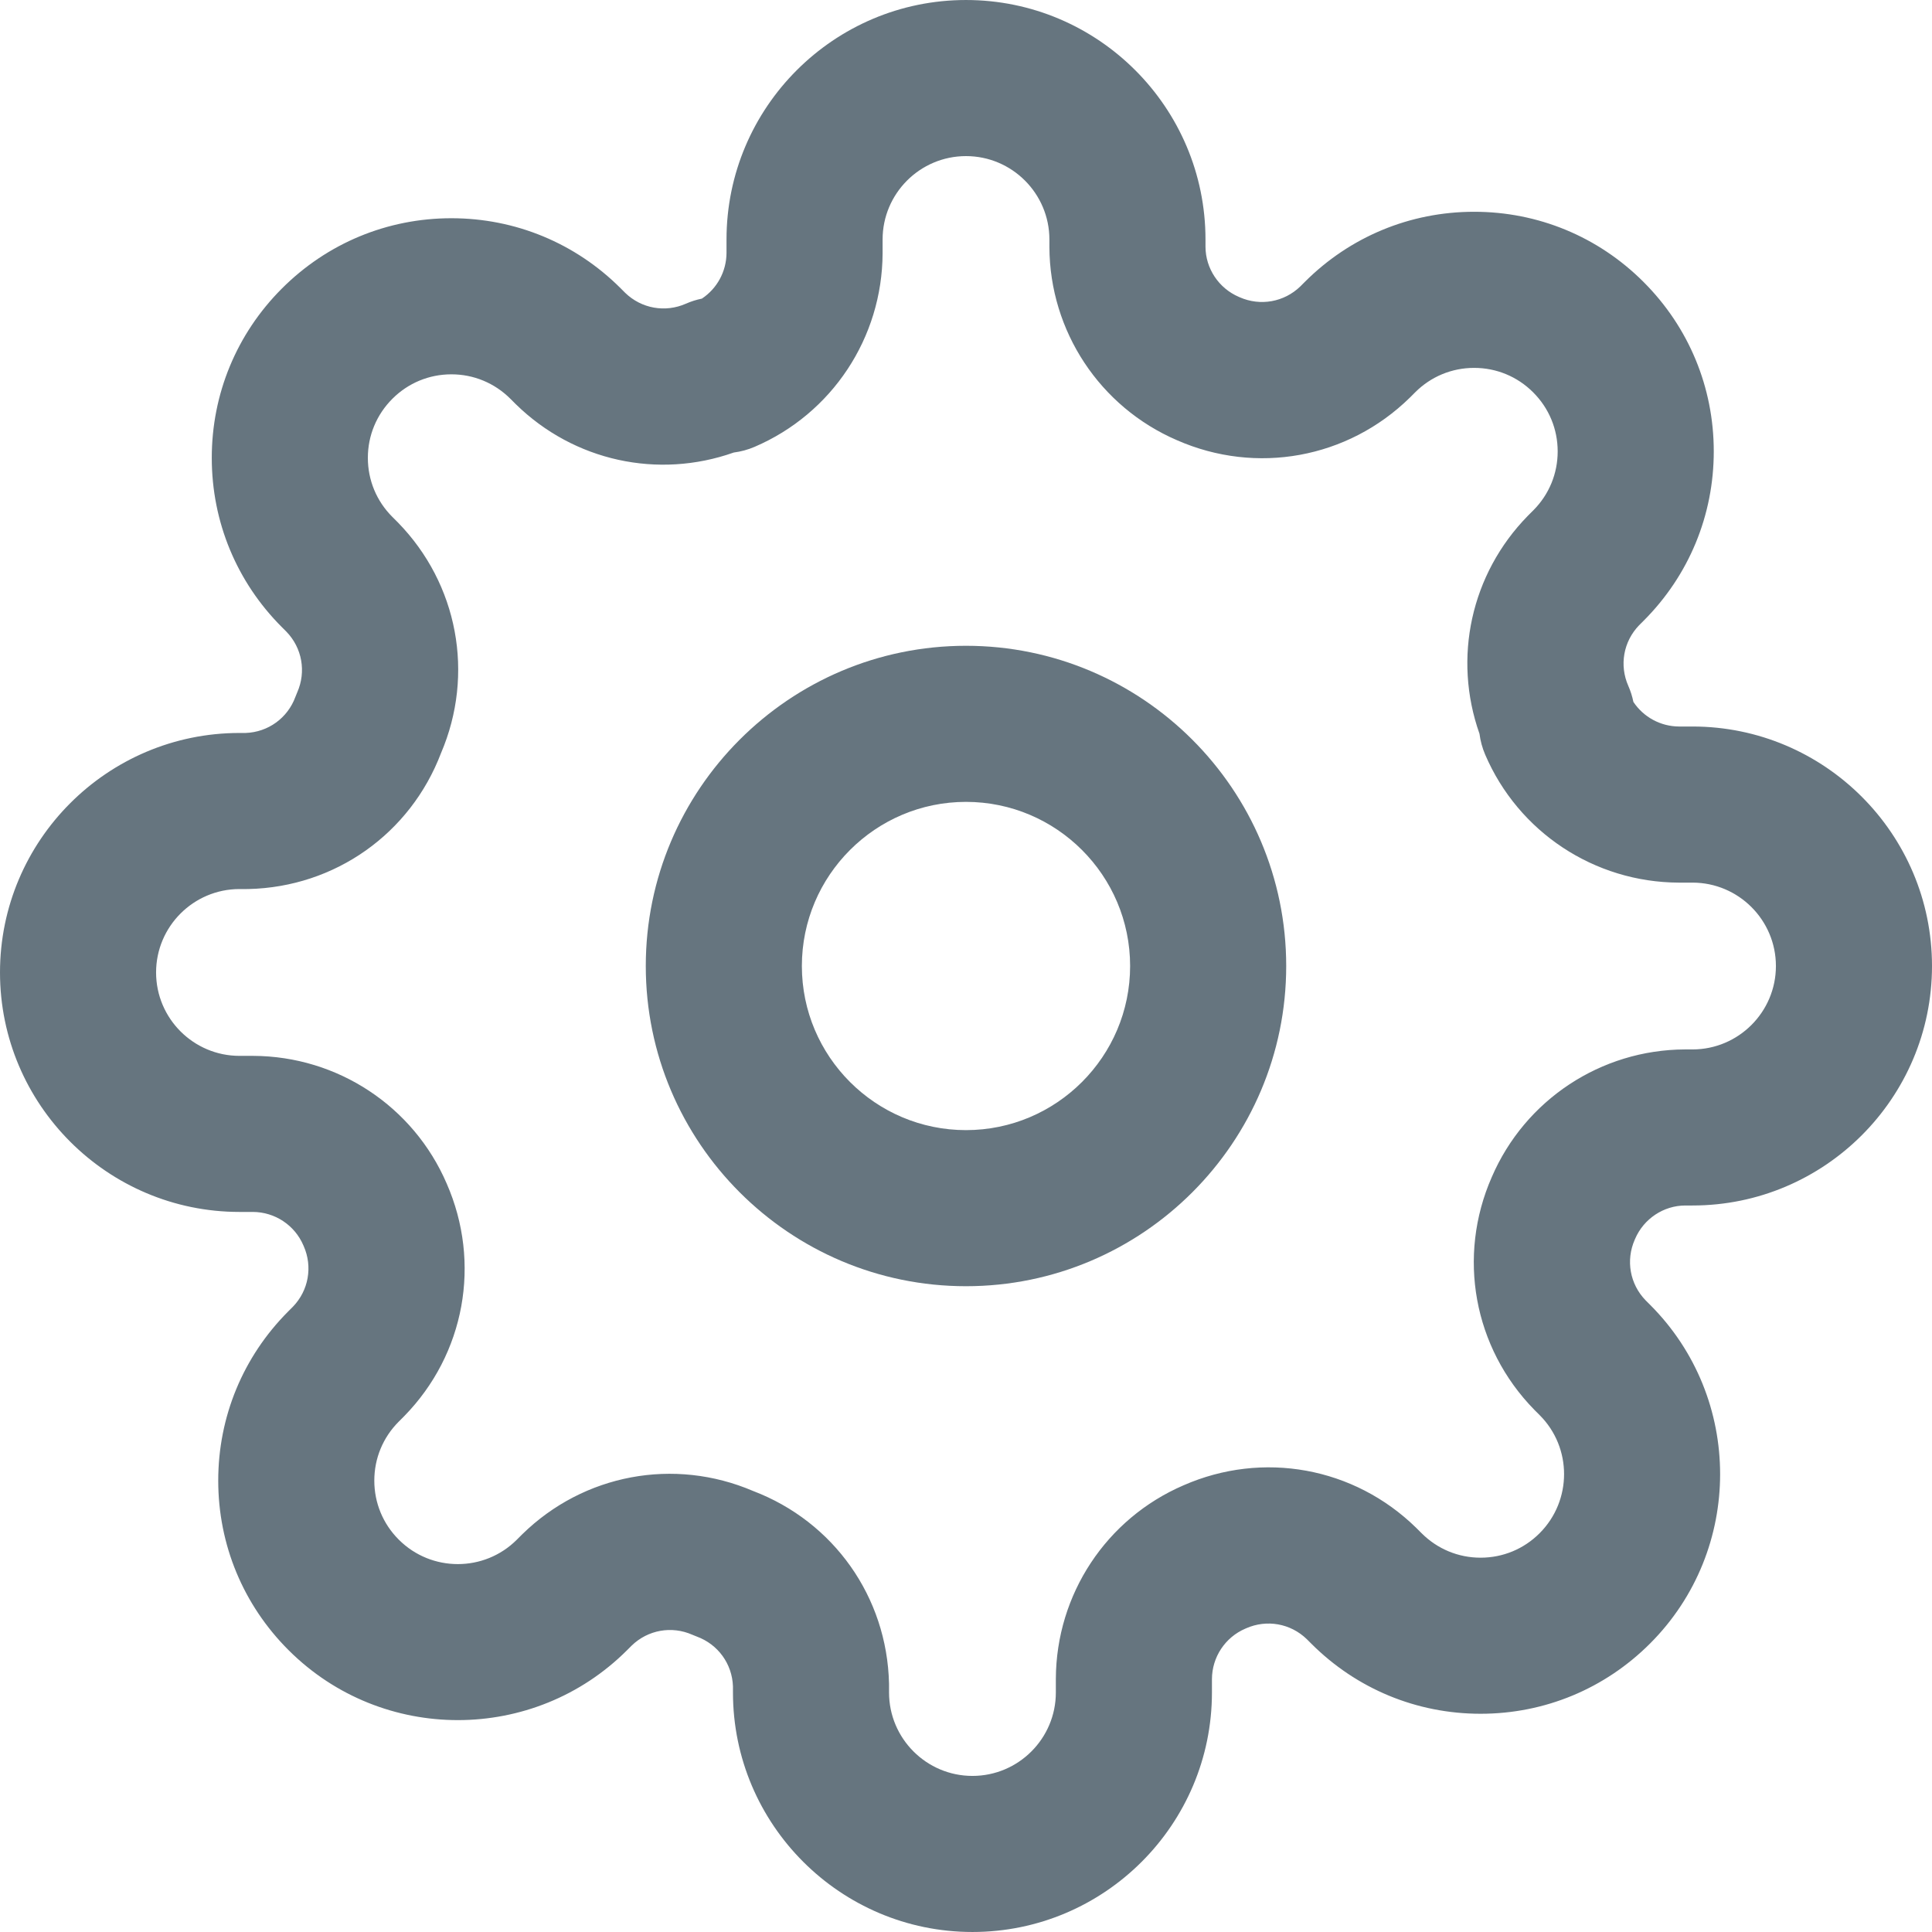 <?xml version="1.0" encoding="iso-8859-1"?>
<!-- Generator: Adobe Illustrator 19.0.0, SVG Export Plug-In . SVG Version: 6.00 Build 0)  -->
<svg xmlns="http://www.w3.org/2000/svg" xmlns:xlink="http://www.w3.org/1999/xlink" version="1.1" id="Layer_1" x="0px" y="0px" viewBox="0 0 512.003 512.003" style="enable-background:new 0 0 512.003 512.003;" xml:space="preserve">
<g>
	<g>
		<path fill="#66757f" d="M433.316,328.327c2.296-5.357,7.547-8.835,13.294-8.857h1.925c34.996,0,63.468-28.472,63.468-63.468    c0-34.995-28.472-63.467-63.468-63.467h-3.554c-4.932-0.02-9.449-2.512-12.114-6.524c-0.295-1.457-0.746-2.882-1.349-4.25    c-2.415-5.47-1.292-11.763,2.861-16.058l1.134-1.134c0.032-0.03,0.063-0.061,0.093-0.092    c11.98-11.994,18.574-27.936,18.563-44.889c-0.009-16.924-6.599-32.833-18.554-44.807c-0.032-0.032-0.063-0.063-0.094-0.095    c-11.986-11.973-27.913-18.564-44.853-18.564c-0.011,0-0.024,0-0.036,0c-16.953,0.009-32.888,6.62-44.86,18.606l-1.185,1.186    c-4.294,4.151-10.587,5.275-16.058,2.861c-0.068-0.029-0.136-0.059-0.204-0.088c-5.357-2.296-8.835-7.547-8.857-13.293v-1.926    c0-34.995-28.472-63.467-63.468-63.467s-63.467,28.472-63.467,63.467v3.555c-0.02,4.932-2.512,9.449-6.524,12.113    c-1.457,0.295-2.882,0.747-4.25,1.35c-5.469,2.415-11.763,1.291-16.058-2.861l-1.226-1.227    c-11.987-11.973-27.912-18.564-44.852-18.564c-0.012,0-0.026,0-0.037,0c-16.953,0.009-32.888,6.62-44.902,18.648    c-11.981,11.993-18.574,27.935-18.564,44.888c0.009,16.953,6.62,32.887,18.606,44.859l1.185,1.185    c4.152,4.295,5.276,10.587,2.862,16.058c-0.177,0.399-0.339,0.803-0.49,1.212c-2.064,5.61-7.225,9.346-13.184,9.561h-1.633    C28.472,194.245,0,222.717,0,257.712c0,34.997,28.472,63.468,63.469,63.466h3.554c5.83,0.024,11.079,3.5,13.375,8.857    c0.029,0.069,0.059,0.137,0.088,0.204c2.415,5.47,1.291,11.763-2.862,16.059l-1.185,1.184c-0.027,0.028-0.054,0.056-0.082,0.084    c-11.955,11.988-18.533,27.914-18.524,44.847c0.009,16.953,6.62,32.888,18.614,44.868c0.029,0.03,0.059,0.06,0.089,0.089    c24.764,24.679,64.986,24.638,89.692-0.097l1.186-1.186c4.294-4.151,10.587-5.277,16.057-2.861    c0.398,0.175,0.802,0.338,1.211,0.489c5.611,2.064,9.346,7.226,9.562,13.185v1.632c0,34.996,28.472,63.468,63.467,63.468    c34.997,0,63.468-28.472,63.469-63.466v-3.553c0.024-5.83,3.5-11.08,8.857-13.376c0.069-0.03,0.136-0.059,0.203-0.088    c5.471-2.415,11.764-1.292,16.059,2.861l1.227,1.226c11.986,11.973,27.912,18.565,44.852,18.564c0.012,0,0.025,0,0.037,0    c16.953-0.01,32.888-6.62,44.902-18.647c24.731-24.76,24.709-65.025-0.041-89.749l-1.186-1.185    c-4.151-4.295-5.275-10.587-2.861-16.059C433.259,328.462,433.288,328.395,433.316,328.327z M406.58,373.577    c0.053,0.054,0.107,0.108,0.16,0.162l1.291,1.291c8.621,8.614,8.63,22.636-0.017,31.292c-4.172,4.178-9.722,6.48-15.626,6.483    c-0.005,0-0.008,0-0.013,0c-5.9,0-11.447-2.296-15.646-6.491l-1.283-1.283c-0.054-0.054-0.108-0.107-0.163-0.161    c-16.43-16.07-40.618-20.475-61.652-11.237c-20.459,8.819-33.729,28.896-33.819,51.265v3.636c0,12.188-9.915,22.103-22.103,22.103    c-12.187,0-22.102-9.916-22.102-22.103v-1.925c0-0.161-0.002-0.322-0.006-0.484c-0.536-22.913-14.654-42.862-36.028-51    c-20.916-8.95-44.852-4.486-61.15,11.456c-0.054,0.053-0.108,0.107-0.162,0.16l-1.292,1.292    c-8.612,8.622-22.635,8.631-31.258,0.018c-0.025-0.025-0.051-0.05-0.075-0.074c-4.151-4.168-6.437-9.7-6.441-15.584    c-0.004-5.904,2.293-11.455,6.465-15.632c0.024-0.023,0.047-0.048,0.071-0.071l1.238-1.239c0.054-0.054,0.108-0.108,0.161-0.163    c16.069-16.427,20.474-40.615,11.239-61.649c-8.818-20.461-28.897-33.732-51.267-33.822h-3.637    c-12.187,0-22.102-9.916-22.102-22.103c0-12.187,9.916-22.102,22.102-22.103h1.926c0.161,0,0.323-0.002,0.484-0.006    c22.915-0.536,42.863-14.654,51.001-36.028c8.948-20.916,4.486-44.85-11.456-61.148c-0.053-0.054-0.107-0.108-0.161-0.162    l-1.291-1.292c-4.177-4.173-6.479-9.722-6.482-15.626c-0.004-5.903,2.293-11.455,6.499-15.666    c4.173-4.177,9.722-6.479,15.626-6.482c0.005,0,0.008,0,0.013,0c5.9,0,11.447,2.296,15.646,6.491l1.284,1.283    c0.053,0.054,0.108,0.108,0.162,0.161c15.417,15.08,37.667,19.888,57.734,12.789c1.896-0.243,3.755-0.748,5.521-1.505    c20.521-8.795,33.839-28.904,33.928-51.312v-3.637c0-12.187,9.915-22.102,22.102-22.102s22.103,9.916,22.103,22.103v2.008    c0.088,22.287,13.36,42.366,33.821,51.185c21.036,9.238,45.221,4.83,61.65-11.239c0.054-0.053,0.108-0.107,0.163-0.161    l1.292-1.291c4.172-4.177,9.722-6.479,15.625-6.482c0.005,0,0.009,0,0.013,0c5.881,0,11.414,2.282,15.583,6.428    c0.023,0.024,0.047,0.047,0.07,0.071c4.178,4.173,6.48,9.722,6.483,15.626c0.004,5.888-2.28,11.424-6.429,15.597    c-0.02,0.02-0.041,0.04-0.062,0.061l-1.283,1.284c-0.054,0.053-0.107,0.107-0.161,0.162    c-15.08,15.417-19.888,37.668-12.789,57.734c0.244,1.897,0.749,3.756,1.506,5.522c8.795,20.521,28.904,33.839,51.312,33.928h3.636    c12.188,0,22.103,9.915,22.103,22.102s-9.916,22.103-22.103,22.103h-2.007c-22.287,0.088-42.365,13.36-51.185,33.82    C386.105,332.959,390.511,357.149,406.58,373.577z"/>
	</g>
</g>
<g>
	<g>
		<path fill="#66757f" d="M256,171.142c-46.791,0-84.86,38.068-84.86,84.86s38.068,84.86,84.86,84.86s84.86-38.068,84.86-84.86    S302.791,171.142,256,171.142z M256,299.496c-23.983,0-43.495-19.511-43.495-43.495c0-23.983,19.512-43.495,43.495-43.495    c23.984,0,43.495,19.512,43.495,43.495S279.984,299.496,256,299.496z"/>
	</g>
</g>
<g>
</g>
<g>
</g>
<g>
</g>
<g>
</g>
<g>
</g>
<g>
</g>
<g>
</g>
<g>
</g>
<g>
</g>
<g>
</g>
<g>
</g>
<g>
</g>
<g>
</g>
<g>
</g>
<g>
</g>
</svg>
